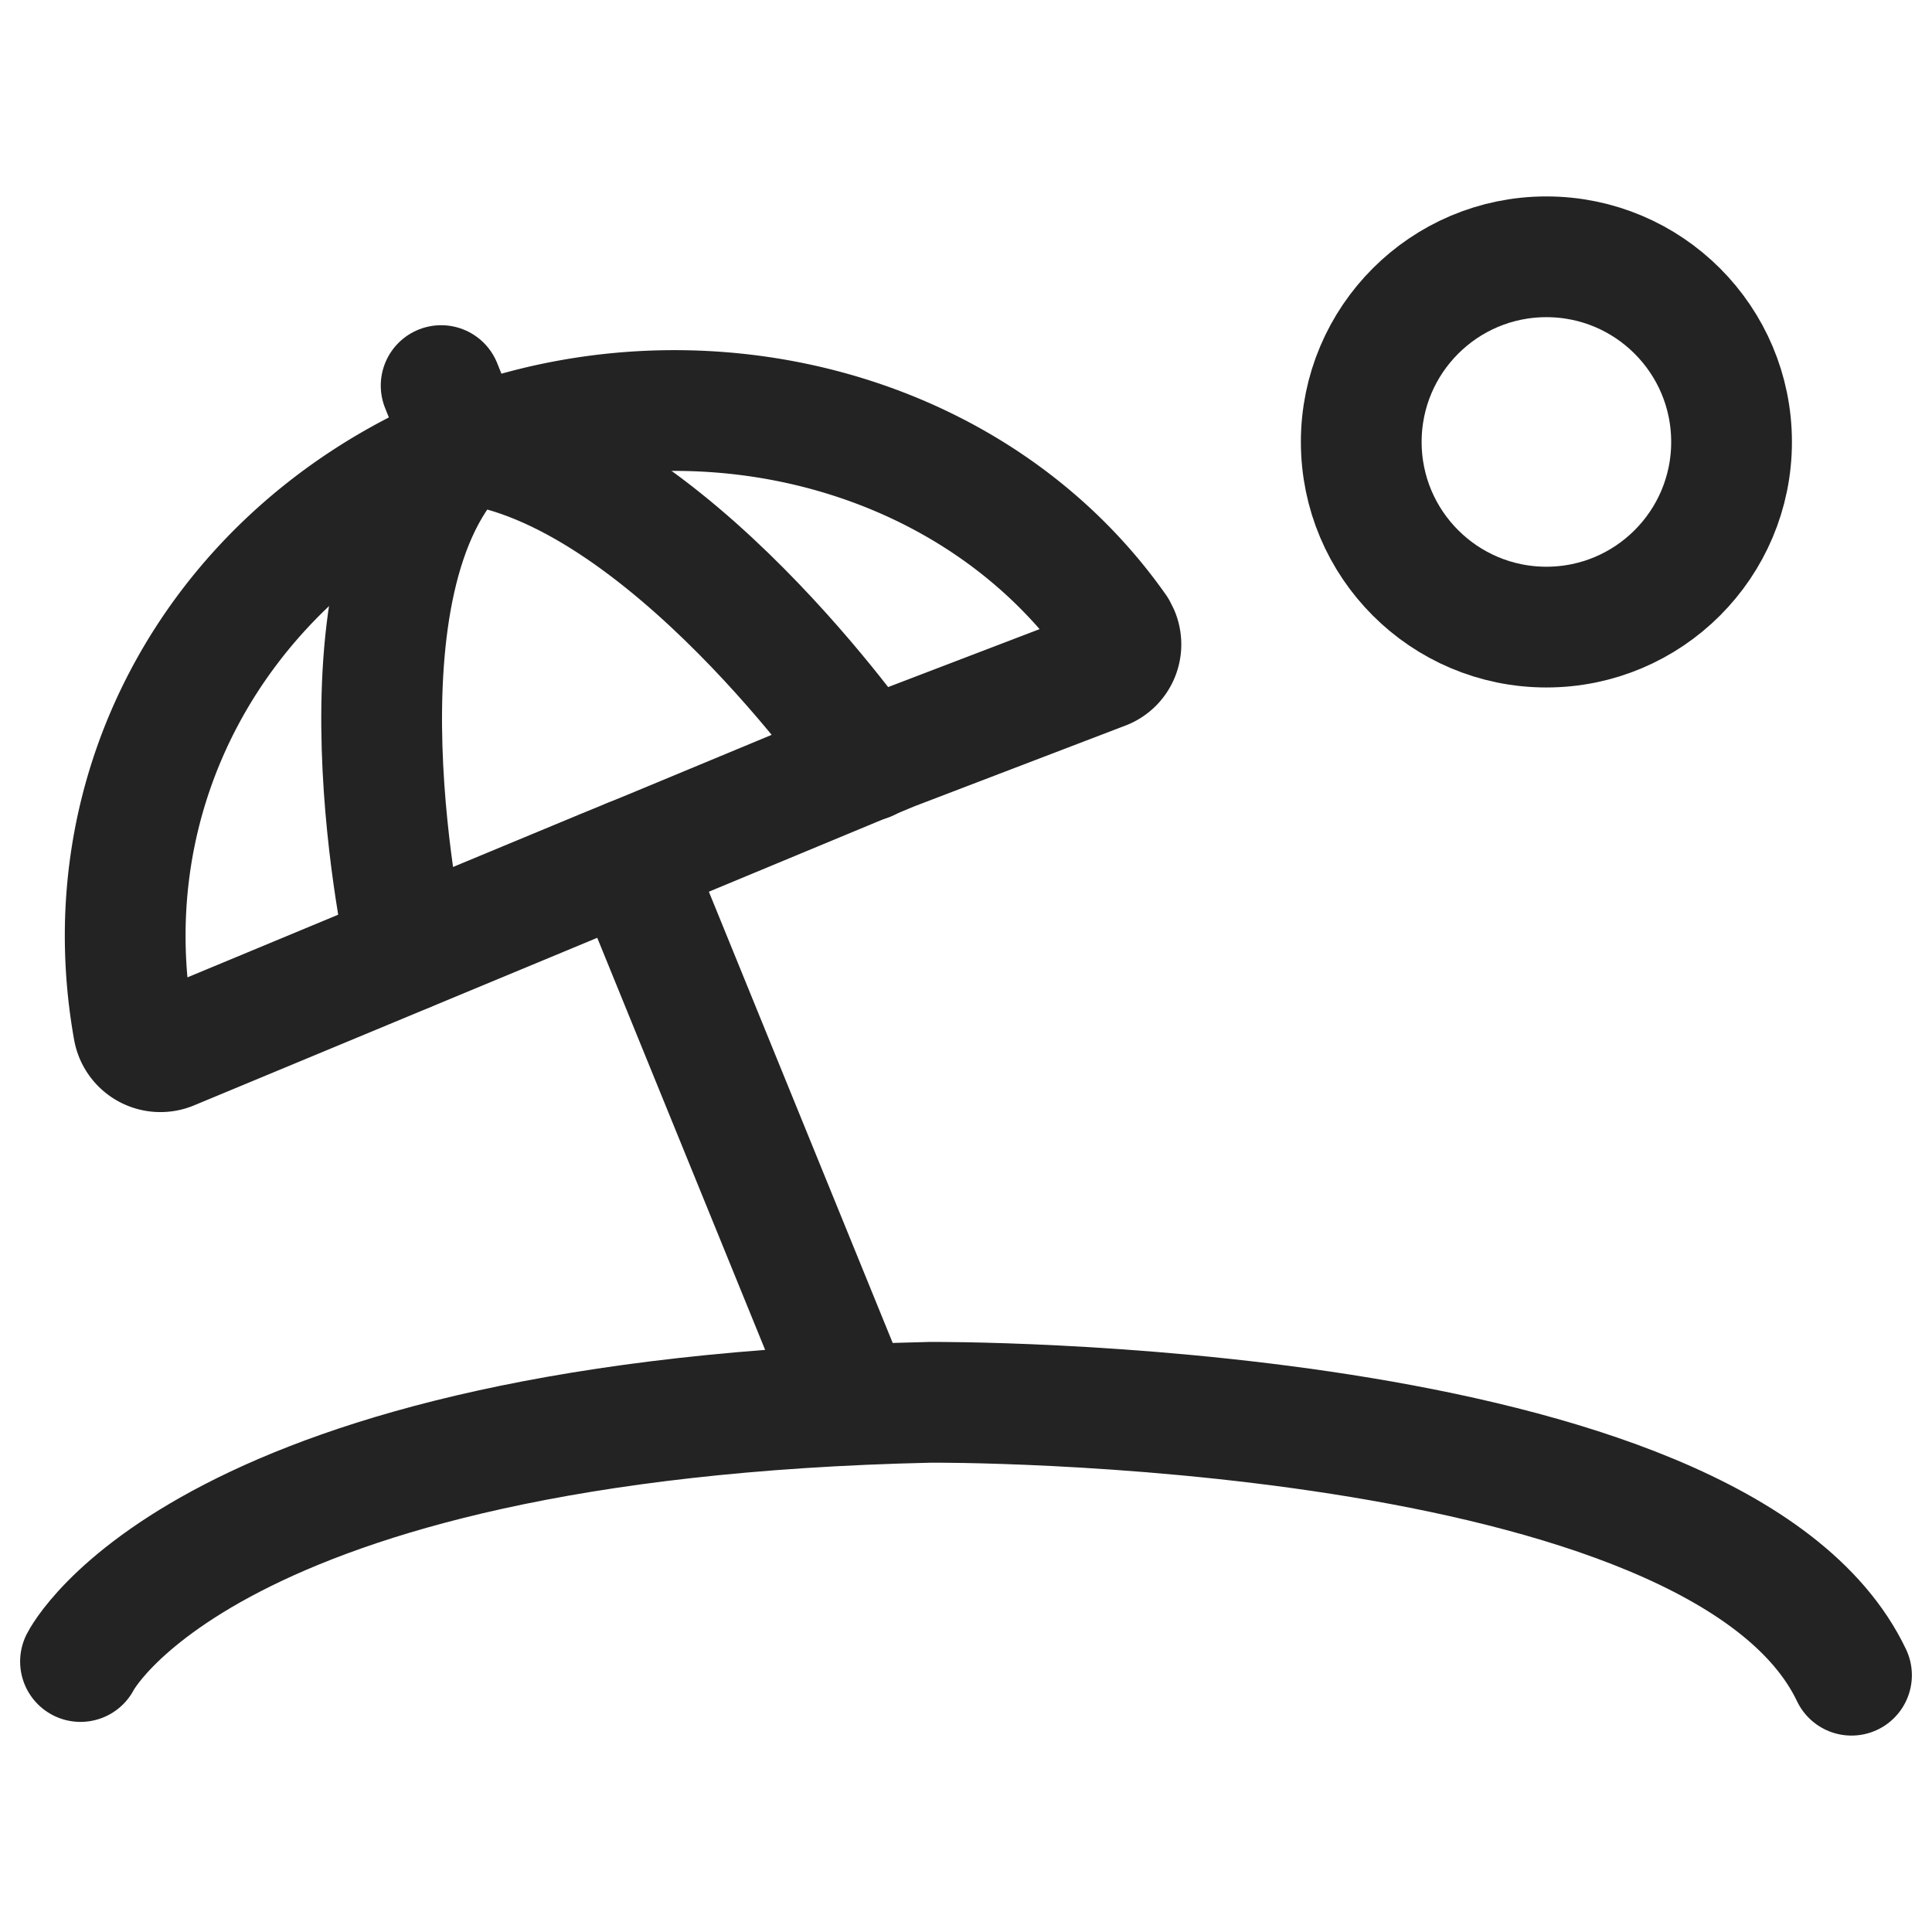 <svg version="1.1" id="Layer_1" xmlns="http://www.w3.org/2000/svg" x="0" y="0" viewBox="0 0 24 24" xml:space="preserve" enable-background="new 0 0 24 24" width="24" height="24"><title>beachfront</title><g class="nc-icon-wrapper" fill="#232323"><path class="st0" d="M5.77 5.51l-.29-.72" fill="none" stroke="#232323" stroke-width="1.5" stroke-linecap="round" stroke-linejoin="round" stroke-miterlimit="10"/><path class="st0" d="M10.58 17.42l-2.75-6.75" fill="none" stroke="#232323" stroke-width="1.5" stroke-linecap="round" stroke-linejoin="round" stroke-miterlimit="10"/><path class="st0" d="M8.12 10.55l2.96-1.23 2.64-1.01a.33.33 0 0 0 .18-.43l-.03-.06c-1.73-2.46-5.07-3.31-7.9-2.31l-.61.25c-2.71 1.3-4.23 4.08-3.7 7.03a.339.339 0 0 0 .46.25l2.43-1.01 2.96-1.23.61-.25z" fill="none" stroke="#232323" stroke-width="1.5" stroke-linecap="round" stroke-linejoin="round" stroke-miterlimit="10"/><path class="st0" d="M5.05 11.82S4 7.17 5.77 5.51" fill="none" stroke="#232323" stroke-width="1.5" stroke-linecap="round" stroke-linejoin="round" stroke-miterlimit="10"/><path class="st0" d="M10.78 9.45S8.25 5.8 5.77 5.51" fill="none" stroke="#232323" stroke-width="1.5" stroke-linecap="round" stroke-linejoin="round" stroke-miterlimit="10"/><path class="st0" d="M1 20.64s1.51-3.02 10.56-3.22c0 0 9.79-.07 11.44 3.39" fill="none" stroke="#232323" stroke-width="1.5" stroke-linecap="round" stroke-linejoin="round" stroke-miterlimit="10"/><circle class="st0" cx="19.21" cy="5.49" r="2.3" fill="none" stroke="#232323" stroke-width="1.5" stroke-linecap="round" stroke-linejoin="round" stroke-miterlimit="10"/></g></svg>